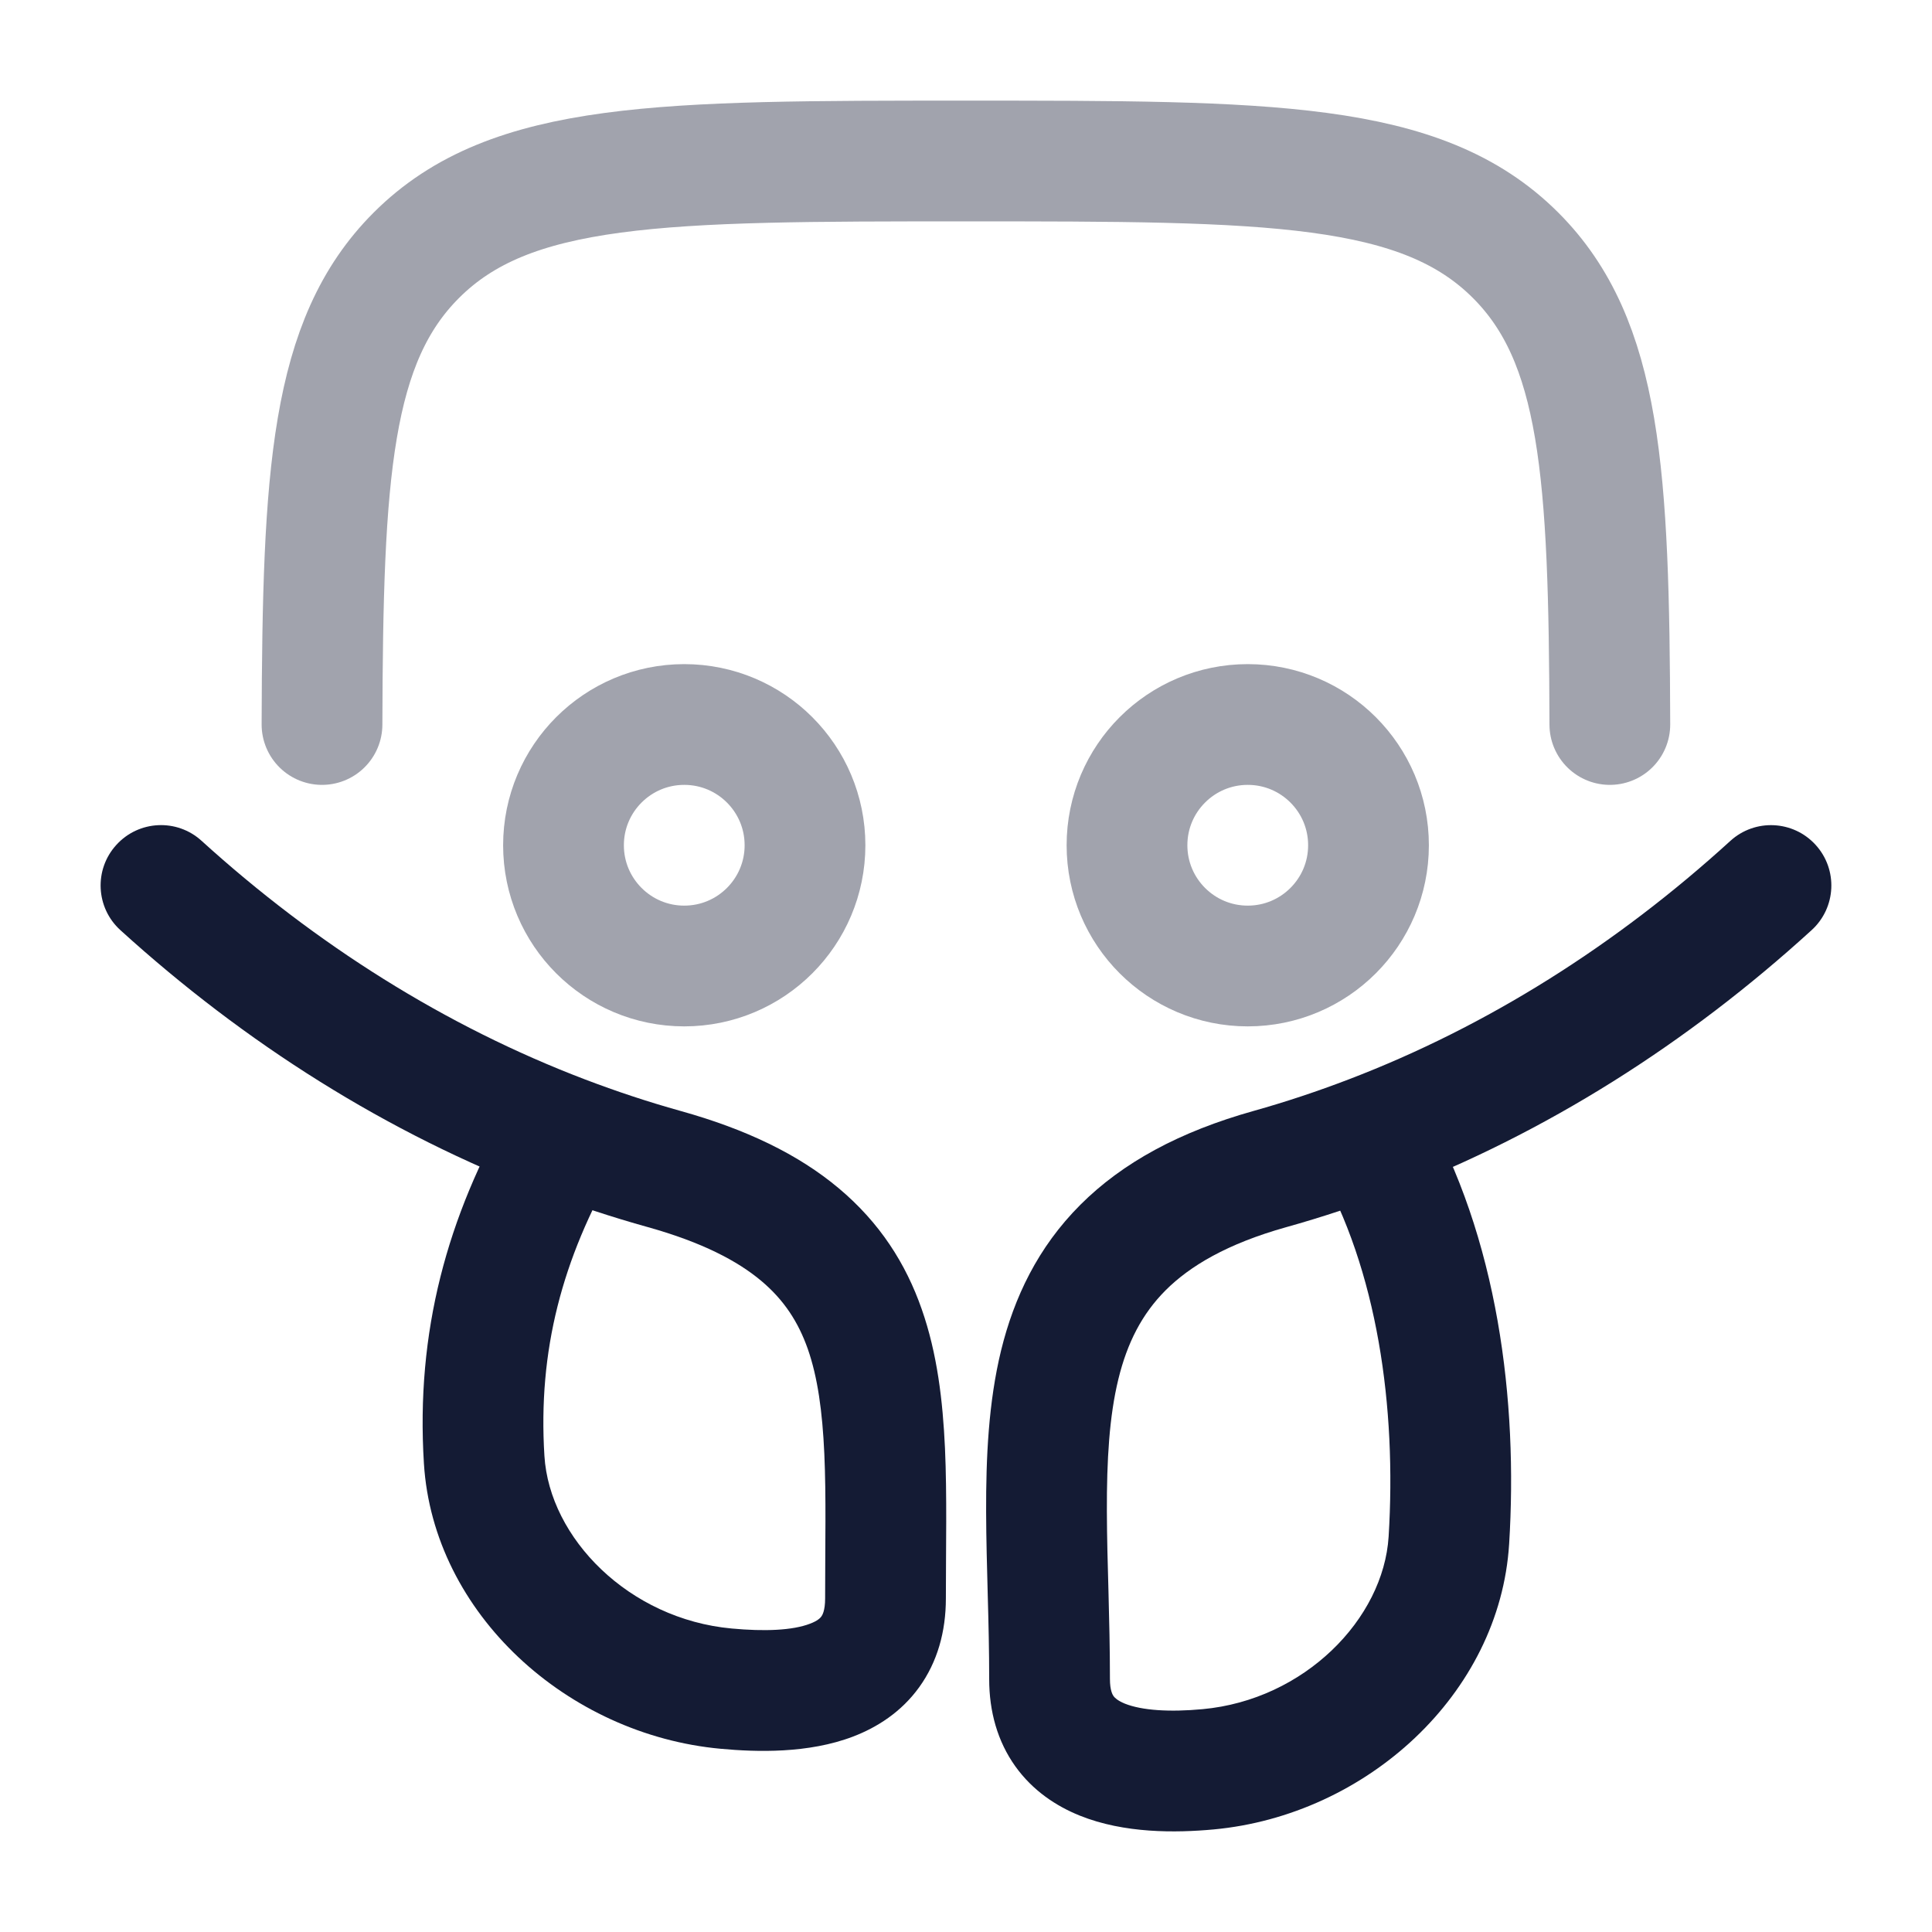 <svg width="24" height="24" viewBox="0 0 24 24" fill="none" xmlns="http://www.w3.org/2000/svg">
<circle opacity="0.4" cx="8.5" cy="10.5" r="1.5" stroke="#141B34" stroke-width="1.5"/>
<circle opacity="0.4" cx="15.5" cy="10.5" r="1.5" stroke="#141B34" stroke-width="1.5"/>
<path d="M8.25 14.522L8.049 15.244H8.049L8.25 14.522ZM7 14.11L7.267 13.409L7 14.11ZM2.504 10.445C2.198 10.166 1.723 10.189 1.445 10.496C1.166 10.802 1.189 11.277 1.496 11.555L2.504 10.445ZM9.022 20.977L8.953 21.724H8.953L9.022 20.977ZM6.014 18.133L6.763 18.086L6.763 18.086L6.014 18.133ZM8.452 13.8C8.051 13.688 7.656 13.557 7.267 13.409L6.733 14.811C7.164 14.975 7.603 15.12 8.049 15.244L8.452 13.8ZM7.267 13.409C5.532 12.748 3.924 11.734 2.504 10.445L1.496 11.555C3.042 12.96 4.809 14.078 6.733 14.811L7.267 13.409ZM9.09 20.23C7.811 20.113 6.826 19.106 6.763 18.086L5.266 18.18C5.382 20.047 7.052 21.55 8.953 21.724L9.09 20.23ZM6.763 18.086C6.681 16.779 6.984 15.636 7.649 14.485L6.351 13.734C5.553 15.113 5.164 16.548 5.266 18.18L6.763 18.086ZM10.25 19.856C10.25 20.011 10.214 20.066 10.203 20.081C10.19 20.099 10.156 20.135 10.063 20.17C9.845 20.254 9.497 20.268 9.09 20.23L8.953 21.724C9.398 21.765 10.04 21.785 10.598 21.572C10.893 21.459 11.194 21.27 11.418 20.96C11.645 20.646 11.75 20.268 11.75 19.856H10.25ZM8.049 15.244C8.724 15.433 9.163 15.665 9.455 15.91C9.739 16.148 9.917 16.423 10.035 16.758C10.157 17.108 10.216 17.53 10.24 18.059C10.264 18.596 10.25 19.171 10.25 19.856H11.75C11.75 19.221 11.765 18.573 11.739 17.992C11.712 17.403 11.643 16.813 11.45 16.263C11.253 15.698 10.929 15.188 10.418 14.76C9.916 14.339 9.266 14.027 8.452 13.8L8.049 15.244Z" fill="#141B34"/>
<path d="M15.006 21.979L15.075 22.726H15.075L15.006 21.979ZM17.998 19.134L17.25 19.088L17.25 19.088L17.998 19.134ZM17.021 14.11L16.753 13.409L17.021 14.11ZM15.776 14.522L15.979 15.244H15.979L15.776 14.522ZM22.505 11.554C22.811 11.275 22.833 10.801 22.554 10.495C22.275 10.189 21.801 10.167 21.495 10.446L22.505 11.554ZM15.075 22.726C16.972 22.551 18.631 21.045 18.747 19.18L17.25 19.088C17.186 20.111 16.205 21.116 14.937 21.232L15.075 22.726ZM18.747 19.181C18.857 17.411 18.614 15.374 17.671 13.736L16.371 14.484C17.114 15.776 17.349 17.485 17.25 19.088L18.747 19.181ZM12.288 20.858C12.288 21.261 12.391 21.631 12.612 21.941C12.83 22.246 13.123 22.437 13.413 22.554C13.966 22.777 14.606 22.769 15.075 22.726L14.937 21.232C14.53 21.27 14.185 21.248 13.973 21.163C13.881 21.125 13.847 21.089 13.833 21.07C13.822 21.054 13.788 21.001 13.788 20.858H12.288ZM15.979 15.244C16.423 15.12 16.86 14.975 17.289 14.81L16.753 13.409C16.366 13.557 15.973 13.688 15.574 13.8L15.979 15.244ZM17.289 14.81C19.205 14.077 20.965 12.959 22.505 11.554L21.495 10.446C20.081 11.735 18.48 12.749 16.753 13.409L17.289 14.81ZM15.574 13.8C14.656 14.057 13.946 14.441 13.421 14.966C12.892 15.495 12.597 16.119 12.436 16.775C12.279 17.419 12.248 18.107 12.25 18.781C12.251 19.12 12.261 19.469 12.27 19.813C12.28 20.161 12.288 20.508 12.288 20.858H13.788C13.788 20.485 13.779 20.12 13.77 19.773C13.76 19.423 13.751 19.094 13.75 18.776C13.748 18.136 13.78 17.594 13.893 17.131C14.003 16.681 14.186 16.322 14.481 16.027C14.78 15.729 15.24 15.451 15.979 15.244L15.574 13.8Z" fill="#141B34"/>
<path opacity="0.4" d="M19.998 9C19.989 5.886 19.891 4.235 18.828 3.172C17.656 2 15.77 2 11.999 2C8.228 2 6.342 2 5.171 3.172C4.108 4.235 4.009 5.886 4 9" stroke="#141B34" stroke-width="1.5" stroke-linecap="round"/>
</svg>
